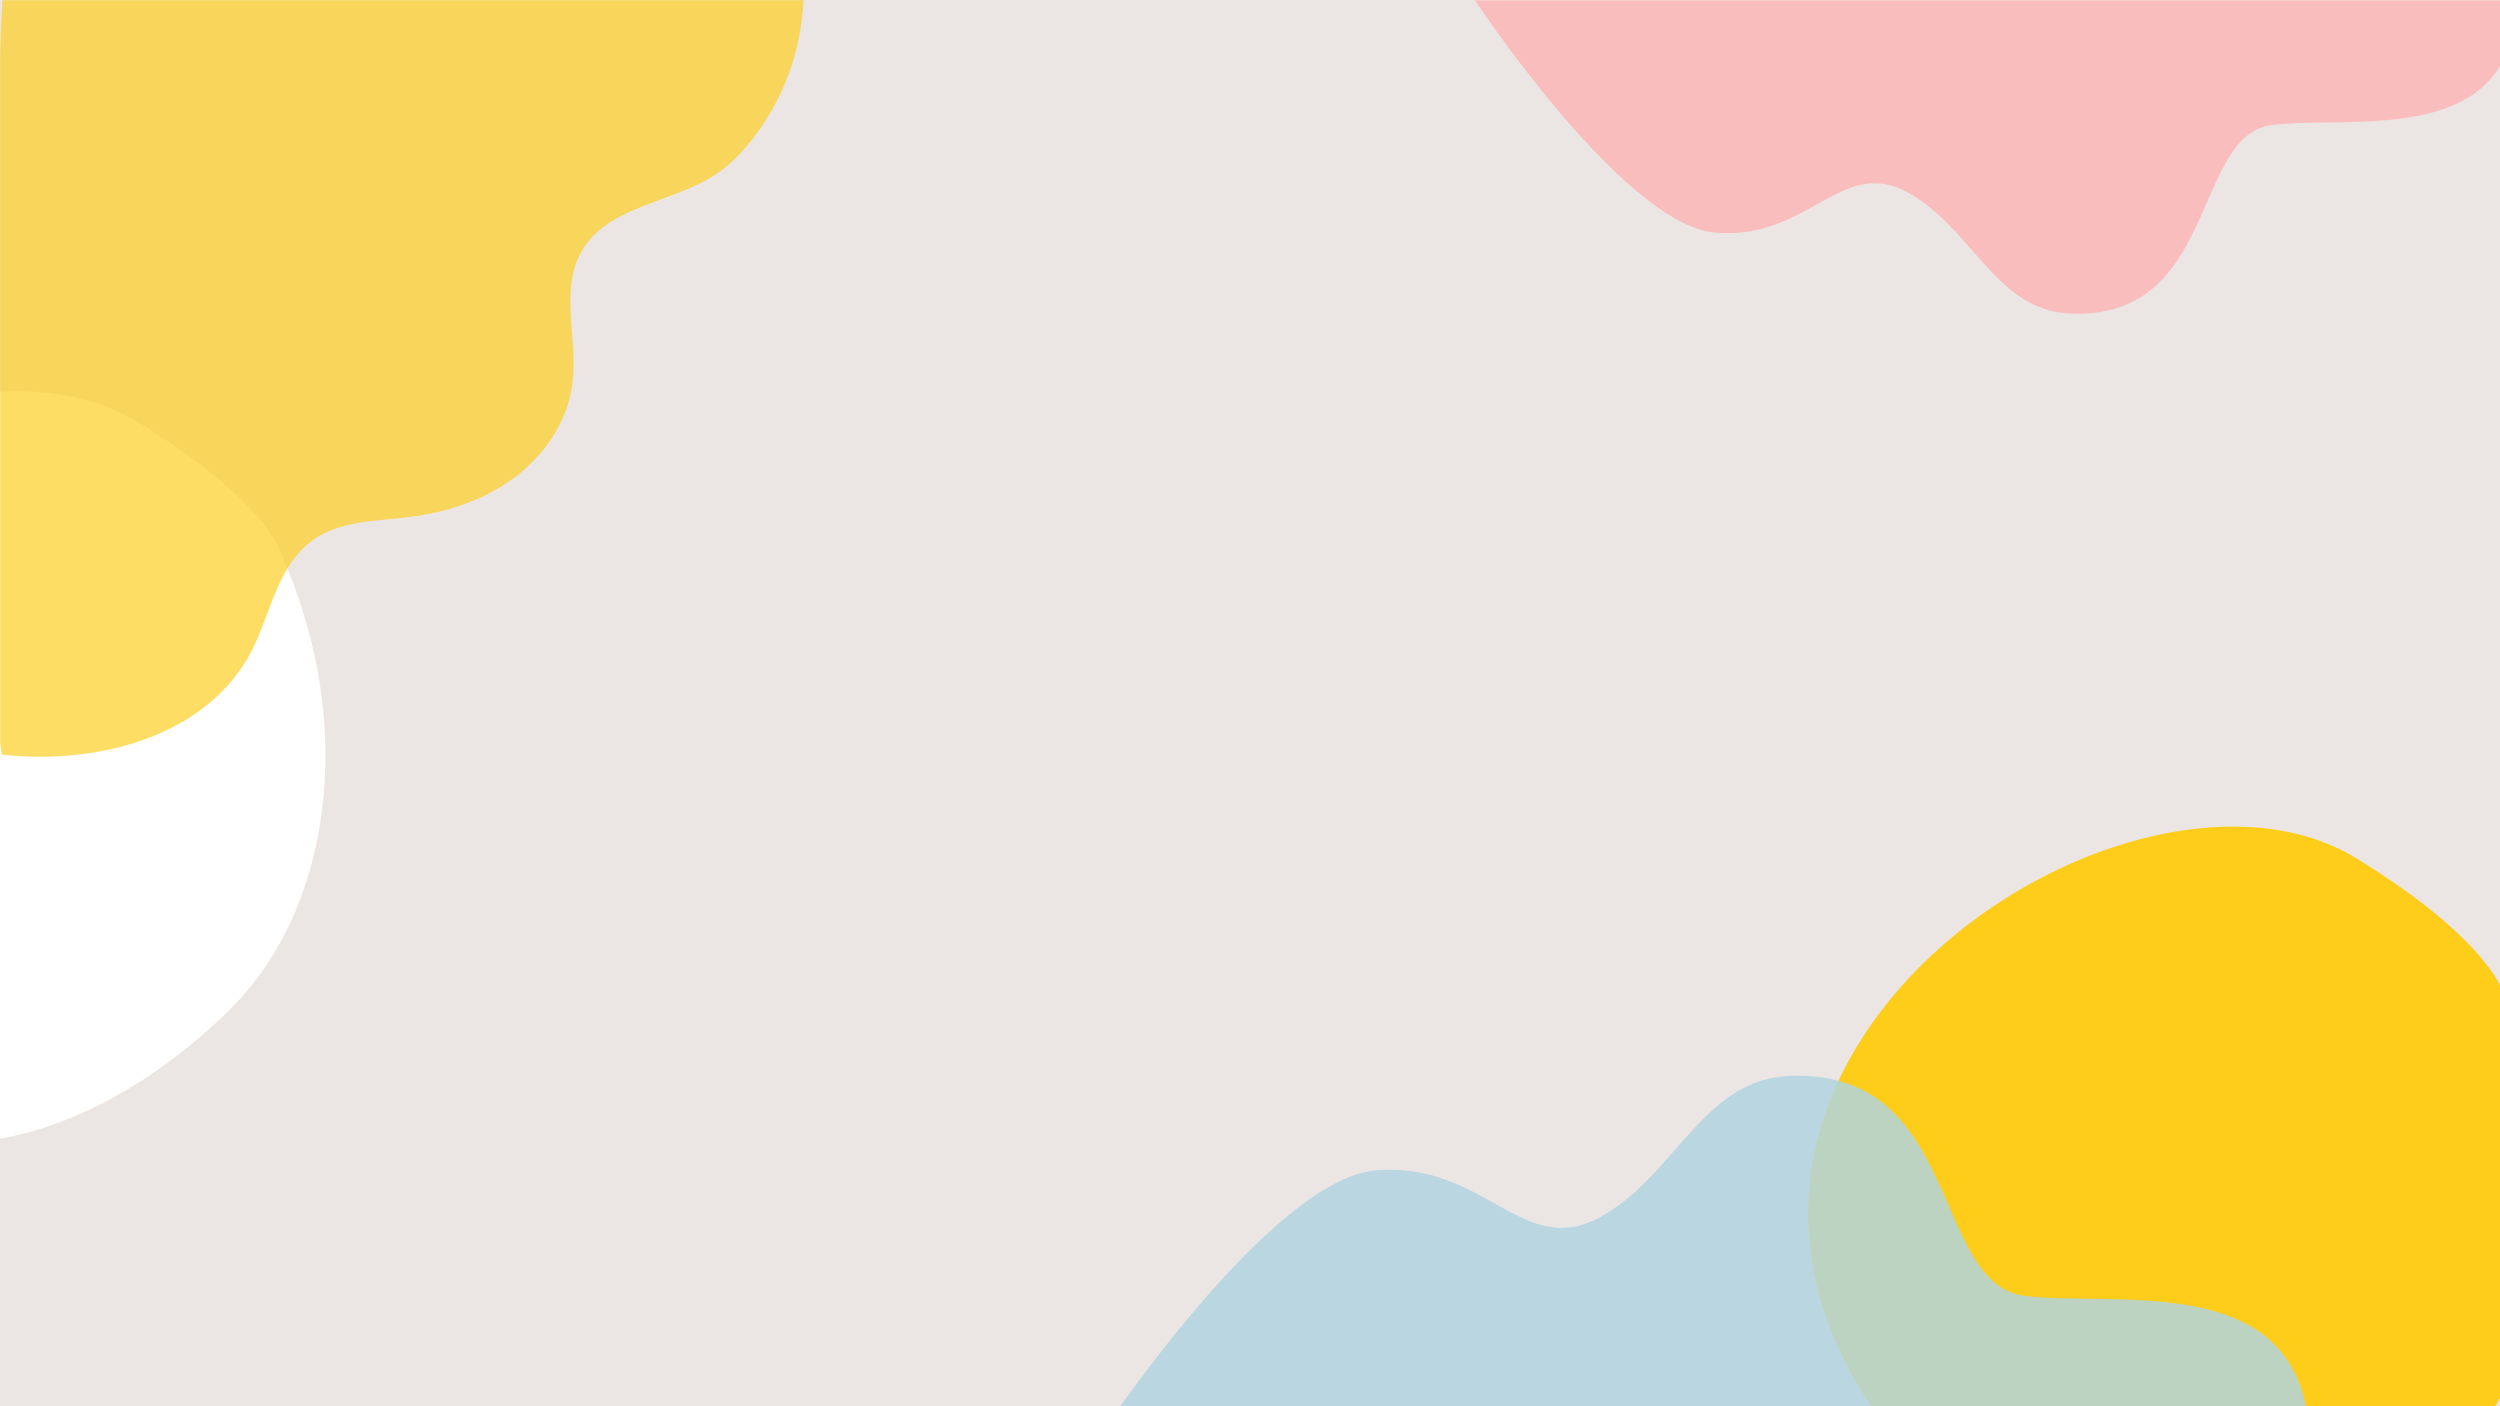 <svg xmlns="http://www.w3.org/2000/svg" xmlns:xlink="http://www.w3.org/1999/xlink" width="1920" zoomAndPan="magnify" viewBox="0 0 1440 810" height="1080" preserveAspectRatio="xMidYMid meet" version="1.0"><defs><filter x="0%" y="0%" width="100%" height="100%" id="696a7da295"><feColorMatrix values="0 0 0 0 1 0 0 0 0 1 0 0 0 0 1 0 0 0 1 0" color-interpolation-filters="sRGB"/></filter><mask id="4c5b6b2e82"><g filter="url(#696a7da295)"><rect x="-144" width="1728" fill="#000000" y="-81" height="972" fill-opacity="0.678"/></g></mask><clipPath id="5975bc0420"><path d="M 0 0 L 463.191 0 L 463.191 436 L 0 436 Z M 0 0 " clip-rule="nonzero"/></clipPath><clipPath id="c4ffb2952e"><rect x="0" width="465" y="0" height="442"/></clipPath><clipPath id="bfd0bd9a7f"><path d="M 849.594 0.004 L 1440 0.004 L 1440 180.754 L 849.594 180.754 Z M 849.594 0.004 " clip-rule="nonzero"/></clipPath><mask id="85108e5e76"><g filter="url(#696a7da295)"><rect x="-144" width="1728" fill="#000000" y="-81" height="972" fill-opacity="0.847"/></g></mask><clipPath id="6e0113cd60"><path d="M 1.477 1.605 L 700.277 1.605 L 700.277 192 L 1.477 192 Z M 1.477 1.605 " clip-rule="nonzero"/></clipPath><clipPath id="850eab1013"><rect x="0" width="701" y="0" height="192"/></clipPath></defs><rect x="-144" width="1728" fill="#ffffff" y="-81" height="972" fill-opacity="1"/><rect x="-144" width="1728" fill="#ebe6e4" y="-81" height="972" fill-opacity="1"/><path fill="#ffffff" d="M 162.547 320.391 C 206.57 420.508 188.945 523.148 135.371 578.422 C 81.801 633.695 -69.969 742.246 -195.605 544.789 C -321.242 347.332 -44.617 166.996 79.629 243.215 C 156.473 290.32 162.547 320.391 162.547 320.391 Z M 162.547 320.391 " fill-opacity="1" fill-rule="nonzero"/><g mask="url(#4c5b6b2e82)"><g transform="matrix(1, 0, 0, 1, 0, 0)"><g clip-path="url(#c4ffb2952e)"><g clip-path="url(#5975bc0420)"><path fill="#fecd1a" d="M 1.109 434.684 C -4.723 400.574 -6.219 365.715 -3.227 331.16 C -3.824 217.762 -4.273 104.363 1.859 -8.887 C 153.512 -2.602 311.297 -3.949 463.098 -6.043 C 462.5 24.777 453.824 52.453 435.43 77.434 C 429.148 85.961 421.969 93.742 413.293 99.727 C 388.02 117.078 350.031 118.125 334.926 144.906 C 322.215 167.195 332.98 195.469 329.691 220.902 C 327 242.594 313.836 262.043 296.34 275.059 C 278.84 288.074 257.453 295.105 235.77 297.797 C 216.324 300.191 195.238 299.891 179.535 311.562 C 161.738 324.727 156.652 348.512 147.828 368.859 C 124.645 422.414 59.289 441.113 1.109 434.684 Z M 1.109 434.684 " fill-opacity="1" fill-rule="nonzero"/></g></g></g></g><path fill="#fecd1a" d="M 1442.664 573.875 C 1487.934 676.863 1469.809 782.449 1414.715 839.309 C 1359.621 896.168 1203.535 1007.828 1074.328 804.707 C 945.121 601.59 1229.609 416.078 1357.387 494.484 C 1436.414 542.941 1442.664 573.875 1442.664 573.875 Z M 1442.664 573.875 " fill-opacity="1" fill-rule="nonzero"/><g clip-path="url(#bfd0bd9a7f)"><path fill="#fabdbd" d="M 1449.594 0.184 L 849.594 0.184 C 849.594 0.184 935.262 130.012 988.414 134.07 C 1041.566 138.129 1060.328 90.691 1097.848 110.352 C 1135.367 130.016 1148.812 178.074 1191.332 180.57 C 1277.941 185.254 1262.309 77.582 1308.895 71.965 C 1355.48 66.348 1448.031 85.695 1449.594 0.184 Z M 1449.594 0.184 " fill-opacity="1" fill-rule="nonzero"/></g><g mask="url(#85108e5e76)"><g transform="matrix(1, 0, 0, 1, 630, 618)"><g clip-path="url(#850eab1013)"><g clip-path="url(#6e0113cd60)"><path fill="#b1d4e0" d="M 700.277 212.141 L 1.277 212.141 C 1.277 212.141 101.082 60.766 163.004 56.035 C 224.926 51.305 246.781 106.613 290.492 83.691 C 334.203 60.766 349.867 4.727 399.402 1.816 C 500.301 -3.645 482.09 121.898 536.363 128.449 C 590.637 134.996 698.453 112.438 700.277 212.141 Z M 700.277 212.141 " fill-opacity="1" fill-rule="nonzero"/></g></g></g></g></svg>